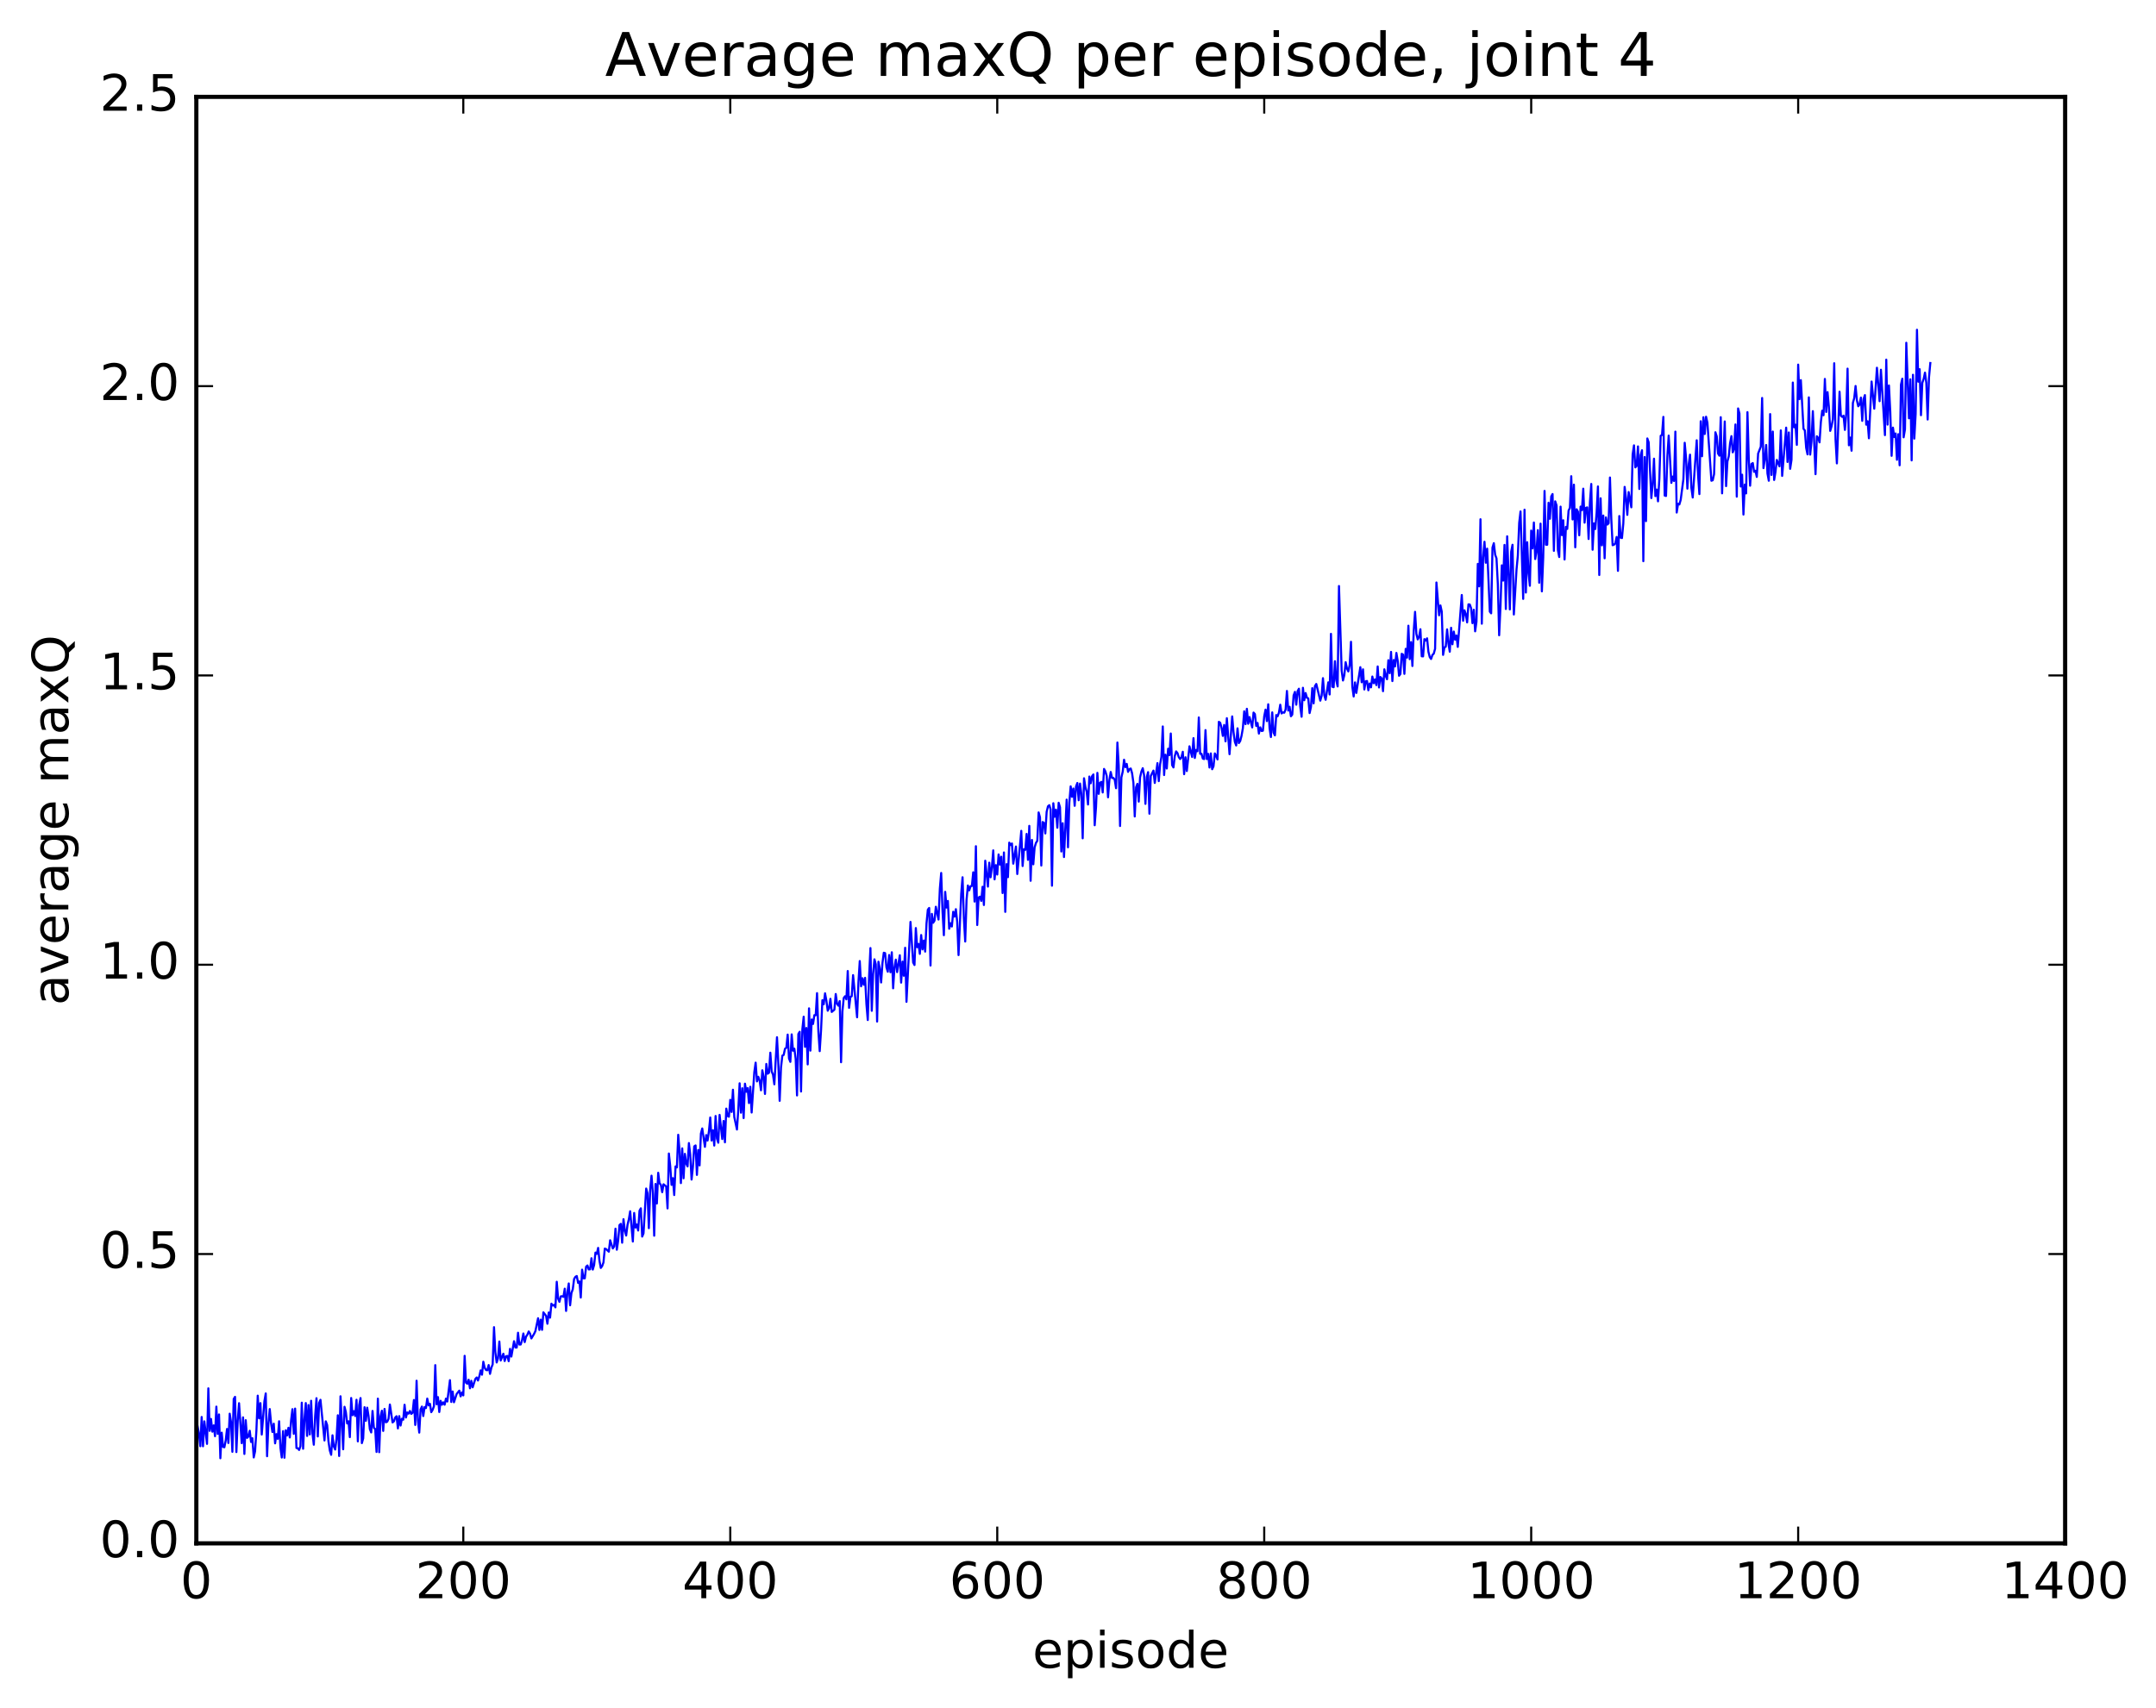 <?xml version="1.0" encoding="utf-8" standalone="no"?>
<!DOCTYPE svg PUBLIC "-//W3C//DTD SVG 1.1//EN"
  "http://www.w3.org/Graphics/SVG/1.1/DTD/svg11.dtd">
<!-- Created with matplotlib (http://matplotlib.org/) -->
<svg height="408pt" version="1.1" viewBox="0 0 515 408" width="515pt" xmlns="http://www.w3.org/2000/svg" xmlns:xlink="http://www.w3.org/1999/xlink">
 <defs>
  <style type="text/css">
*{stroke-linecap:butt;stroke-linejoin:round;stroke-miterlimit:100000;}
  </style>
 </defs>
 <g id="figure_1">
  <g id="patch_1">
   <path d="M 0 408.169 
L 515.768 408.169 
L 515.768 0 
L 0 0 
z
" style="fill:#ffffff;"/>
  </g>
  <g id="axes_1">
   <g id="patch_2">
    <path d="M 46.898 368.742 
L 493.298 368.742 
L 493.298 23.142 
L 46.898 23.142 
z
" style="fill:#ffffff;"/>
   </g>
   <g id="line2d_1">
    <path clip-path="url(#pb65595fb8b)" d="M 46.898 339.194 
L 47.535 342.597 
L 47.854 345.541 
L 48.173 338.553 
L 48.492 345.552 
L 48.811 339.596 
L 49.448 344.981 
L 49.767 331.711 
L 50.086 341.875 
L 50.405 339.018 
L 50.724 342.065 
L 51.043 340.564 
L 51.361 343.141 
L 51.68 336.08 
L 51.999 342.589 
L 52.318 337.949 
L 52.637 348.415 
L 52.956 342.302 
L 53.275 345.696 
L 53.593 345.796 
L 53.912 344.196 
L 54.231 341.415 
L 54.55 344.772 
L 54.869 337.769 
L 55.188 339.78 
L 55.507 346.869 
L 55.825 334.247 
L 56.144 333.742 
L 56.463 346.937 
L 56.782 339.498 
L 57.101 335.26 
L 57.739 344.804 
L 58.057 338.645 
L 58.376 347.389 
L 58.695 339.32 
L 59.014 343.55 
L 59.333 343.234 
L 59.652 341.841 
L 59.971 344.526 
L 60.289 343.624 
L 60.608 348.222 
L 60.927 346.752 
L 61.246 341.798 
L 61.565 333.464 
L 61.884 338.877 
L 62.203 335.246 
L 62.522 342.745 
L 63.159 334.784 
L 63.478 332.925 
L 63.797 347.928 
L 64.116 340.211 
L 64.435 336.663 
L 64.754 340.064 
L 65.072 342.146 
L 65.391 340.154 
L 65.71 344.853 
L 66.029 342.653 
L 66.348 343.782 
L 66.667 339.578 
L 66.986 345.901 
L 67.304 348.244 
L 67.623 341.928 
L 67.942 348.289 
L 68.261 341.723 
L 68.58 342.96 
L 68.899 341.14 
L 69.218 343.448 
L 69.536 339.351 
L 69.855 336.693 
L 70.174 342.584 
L 70.493 336.554 
L 70.812 345.971 
L 71.131 346.025 
L 71.45 346.433 
L 71.768 345.523 
L 72.087 335.137 
L 72.406 346.146 
L 72.725 339.111 
L 73.044 335.23 
L 73.363 343.084 
L 73.681 335.696 
L 74 342.727 
L 74.319 334.686 
L 74.638 342.462 
L 74.957 345.184 
L 75.276 338.348 
L 75.595 334.066 
L 75.913 343.206 
L 76.232 335.199 
L 76.551 334.45 
L 77.508 344.163 
L 77.827 339.597 
L 78.145 340.476 
L 78.464 344.384 
L 78.783 346.563 
L 79.102 347.592 
L 79.421 342.927 
L 79.74 345.588 
L 80.059 346.335 
L 80.377 343.869 
L 80.696 338.148 
L 81.015 347.874 
L 81.334 333.608 
L 81.972 346.27 
L 82.291 336.119 
L 82.609 337.358 
L 82.928 340.097 
L 83.247 339.579 
L 83.566 343.369 
L 83.885 334.021 
L 84.204 338.127 
L 84.523 337.155 
L 84.841 338.305 
L 85.16 334.443 
L 85.479 344.381 
L 85.798 335.723 
L 86.117 334.032 
L 86.436 344.797 
L 86.755 343.673 
L 87.073 336.217 
L 87.392 339.465 
L 87.711 336.332 
L 88.03 338.315 
L 88.349 341.466 
L 88.668 342.249 
L 88.987 337.111 
L 89.305 341.162 
L 89.624 341.42 
L 89.943 346.903 
L 90.262 334.169 
L 90.581 346.966 
L 90.9 338.404 
L 91.219 337.06 
L 91.537 341.885 
L 91.856 336.632 
L 92.175 339.822 
L 92.494 339.682 
L 92.813 338.998 
L 93.132 335.578 
L 93.769 339.853 
L 94.088 339.599 
L 94.407 338.684 
L 94.726 338.376 
L 95.045 341.284 
L 95.364 338.346 
L 95.683 340.602 
L 96.001 338.984 
L 96.32 339.206 
L 96.639 335.631 
L 96.958 338.68 
L 97.277 337.477 
L 97.596 337.758 
L 97.915 337.117 
L 98.234 337.818 
L 98.552 337.549 
L 98.871 334.498 
L 99.19 340.458 
L 99.509 329.892 
L 99.828 339.395 
L 100.147 342.289 
L 100.466 336.736 
L 100.784 336.07 
L 101.103 338.331 
L 101.422 336.176 
L 101.741 336.424 
L 102.06 334.158 
L 102.379 335.781 
L 102.698 335.409 
L 103.016 337.401 
L 103.335 336.867 
L 103.654 335.996 
L 103.973 326.167 
L 104.292 335.516 
L 104.611 333.808 
L 104.93 337.37 
L 105.248 334.694 
L 105.567 335.626 
L 105.886 335.057 
L 106.205 335.619 
L 106.524 334.155 
L 106.843 334.86 
L 107.48 329.757 
L 107.799 334.965 
L 108.118 332.467 
L 108.437 335.036 
L 109.075 333.065 
L 109.712 332.256 
L 110.031 333.629 
L 110.35 332.679 
L 110.669 333.396 
L 110.988 323.944 
L 111.307 330.355 
L 111.626 330.609 
L 111.944 329.655 
L 112.263 331.7 
L 112.582 329.911 
L 112.901 331.466 
L 113.539 329.481 
L 113.858 329.12 
L 114.176 329.842 
L 114.495 328.834 
L 114.814 327.42 
L 115.133 328.455 
L 115.452 325.352 
L 115.771 326.793 
L 116.09 327.324 
L 116.408 327.391 
L 116.727 326.147 
L 117.046 328.253 
L 117.365 326.792 
L 117.684 325.977 
L 118.003 317.098 
L 118.322 323.109 
L 118.64 325.532 
L 118.959 324.521 
L 119.278 320.524 
L 119.597 325.06 
L 120.235 323.442 
L 120.553 325.188 
L 120.872 324.055 
L 121.191 323.977 
L 121.51 325.222 
L 121.829 322.271 
L 122.148 324.117 
L 122.785 320.453 
L 123.104 321.949 
L 123.423 321.96 
L 123.742 318.428 
L 124.061 321.255 
L 124.38 321.237 
L 124.699 320.215 
L 125.017 318.606 
L 125.336 320.665 
L 125.655 319.37 
L 125.974 318.888 
L 126.293 318.122 
L 126.612 318.64 
L 126.931 319.79 
L 127.568 318.705 
L 127.887 318.042 
L 128.525 314.957 
L 128.844 317.758 
L 129.163 315.302 
L 129.482 317.736 
L 129.8 313.553 
L 130.438 314.391 
L 130.757 316.275 
L 131.076 313.587 
L 131.395 314.823 
L 131.714 311.481 
L 132.032 311.931 
L 132.351 311.76 
L 132.67 312.366 
L 132.989 306.248 
L 133.308 310.253 
L 133.627 311.044 
L 133.946 309.746 
L 134.264 309.696 
L 134.583 309.85 
L 134.902 307.904 
L 135.221 313.215 
L 135.54 308.699 
L 135.859 306.653 
L 136.178 311.866 
L 136.496 308.955 
L 136.815 308.051 
L 137.134 305.59 
L 137.453 305.065 
L 137.772 304.875 
L 138.091 306.529 
L 138.41 306.152 
L 138.728 310.013 
L 139.047 303.354 
L 139.366 305.411 
L 139.685 305.429 
L 140.004 302.635 
L 140.323 302.357 
L 140.642 303.305 
L 140.96 303.264 
L 141.279 300.63 
L 141.598 303.333 
L 141.917 302.241 
L 142.236 299.277 
L 142.555 299.589 
L 142.874 298.152 
L 143.192 301.223 
L 143.511 302.944 
L 143.83 302.508 
L 144.149 301.632 
L 144.468 298.315 
L 144.787 298.444 
L 145.424 299.058 
L 145.743 296.328 
L 146.381 298.283 
L 146.7 297.823 
L 147.019 293.563 
L 147.338 298.593 
L 147.656 296.438 
L 147.975 292.691 
L 148.294 292.415 
L 148.613 296.915 
L 148.932 291.298 
L 149.251 293.993 
L 149.57 295.204 
L 149.888 292.684 
L 150.207 291.325 
L 150.526 289.409 
L 151.164 296.632 
L 151.483 289.808 
L 151.802 293.303 
L 152.12 292.561 
L 152.439 294.003 
L 152.758 289.282 
L 153.077 288.702 
L 153.396 295.447 
L 153.715 294.682 
L 154.352 283.975 
L 154.671 285.109 
L 154.99 293.443 
L 155.309 284.245 
L 155.628 280.903 
L 155.947 285.205 
L 156.266 295.244 
L 156.584 282.879 
L 156.903 287.543 
L 157.222 280.209 
L 157.541 282.728 
L 157.86 283.072 
L 158.179 284.839 
L 158.498 282.954 
L 159.135 283.478 
L 159.454 288.72 
L 159.773 275.606 
L 160.092 278.604 
L 160.411 283.095 
L 160.73 281.489 
L 161.048 285.525 
L 161.367 278.685 
L 161.686 278.929 
L 162.005 271.125 
L 162.324 274.969 
L 162.643 282.673 
L 162.962 274.373 
L 163.28 281.526 
L 163.599 275.689 
L 163.918 278.019 
L 164.237 278.687 
L 164.556 273.109 
L 164.875 275.864 
L 165.194 281.828 
L 165.512 278.825 
L 165.831 273.897 
L 166.15 273.676 
L 166.469 280.715 
L 166.788 274.767 
L 167.107 278.452 
L 167.425 270.848 
L 167.744 269.619 
L 168.382 274.01 
L 168.701 271.2 
L 169.02 272.504 
L 169.339 270.276 
L 169.657 266.998 
L 169.976 272.495 
L 170.295 270.05 
L 170.614 273.703 
L 170.933 266.64 
L 171.252 272.021 
L 171.571 273.026 
L 171.889 266.376 
L 172.527 272.15 
L 172.846 267.832 
L 173.165 272.928 
L 173.484 264.875 
L 173.803 266.658 
L 174.121 266.808 
L 174.44 262.784 
L 174.759 265.681 
L 175.078 260.367 
L 175.397 266.884 
L 176.035 269.87 
L 176.353 265.183 
L 176.672 258.829 
L 176.991 265.851 
L 177.31 260.008 
L 177.629 267.14 
L 177.948 258.92 
L 178.267 260.853 
L 178.585 259.968 
L 178.904 263.549 
L 179.223 259.661 
L 179.542 265.812 
L 180.18 256.158 
L 180.499 253.895 
L 180.817 258.374 
L 181.136 257.276 
L 181.455 258.182 
L 181.774 260.501 
L 182.093 255.722 
L 182.412 257.314 
L 182.731 261.369 
L 183.049 254.206 
L 183.368 256.539 
L 183.687 256.303 
L 184.006 251.516 
L 184.325 255.991 
L 184.644 256.762 
L 184.963 259.071 
L 185.6 247.82 
L 185.919 254.015 
L 186.238 263.016 
L 186.557 255.039 
L 186.876 252.229 
L 187.195 252.049 
L 187.513 250.571 
L 187.832 250.347 
L 188.151 247.193 
L 188.47 252.893 
L 188.789 253.709 
L 189.108 247.14 
L 189.427 251.05 
L 189.745 250.56 
L 190.064 252.985 
L 190.383 261.729 
L 190.702 247.04 
L 191.021 246.515 
L 191.34 260.787 
L 191.659 245.915 
L 191.977 242.918 
L 192.296 250.112 
L 192.615 245.614 
L 192.934 254.31 
L 193.253 240.92 
L 193.572 251.024 
L 193.891 243.575 
L 194.209 244.654 
L 194.528 242.549 
L 194.847 242.577 
L 195.166 237.291 
L 195.485 246.462 
L 195.804 251.146 
L 196.123 246.113 
L 196.441 238.98 
L 196.76 239.94 
L 197.079 237.327 
L 197.398 239.068 
L 197.717 241.489 
L 198.036 240.906 
L 198.355 238.645 
L 198.673 241.781 
L 199.311 241.248 
L 199.63 237.496 
L 199.949 239.838 
L 200.268 240.288 
L 200.587 239.18 
L 200.905 253.796 
L 201.224 241.683 
L 201.543 238.447 
L 201.862 238.025 
L 202.181 238.772 
L 202.5 232.004 
L 202.819 240.799 
L 203.137 238.186 
L 203.456 238.021 
L 203.775 232.982 
L 204.732 243.056 
L 205.051 234.749 
L 205.369 229.622 
L 205.688 235.651 
L 206.007 233.72 
L 206.326 235.279 
L 206.645 233.626 
L 206.964 239.928 
L 207.283 243.712 
L 207.601 233.231 
L 207.92 226.518 
L 208.239 241.508 
L 208.558 232.712 
L 208.877 229.21 
L 209.196 230.387 
L 209.515 244.074 
L 209.833 229.781 
L 210.152 231.411 
L 210.471 234.739 
L 210.79 230.119 
L 211.109 227.635 
L 211.428 227.73 
L 211.747 231.155 
L 212.065 232.168 
L 212.384 228.179 
L 212.703 232.285 
L 213.022 227.522 
L 213.341 236.132 
L 213.66 231.158 
L 213.979 229.281 
L 214.298 232.263 
L 214.935 228.238 
L 215.254 234.772 
L 215.573 229.76 
L 215.892 233.136 
L 216.211 226.451 
L 216.53 239.359 
L 217.486 220.269 
L 218.124 229.967 
L 218.443 230.565 
L 218.762 221.734 
L 219.08 226.31 
L 219.399 225.526 
L 219.718 227.906 
L 220.037 223.406 
L 220.356 226.833 
L 220.675 224.716 
L 220.994 227.364 
L 221.312 220.601 
L 221.631 217.341 
L 221.95 216.934 
L 222.269 230.687 
L 222.588 218.348 
L 222.907 220.47 
L 223.226 219.96 
L 223.544 216.648 
L 224.182 219.697 
L 224.501 212.335 
L 224.82 208.573 
L 225.139 217.694 
L 225.458 223.445 
L 225.776 213.085 
L 226.095 216.842 
L 226.414 215.261 
L 226.733 221.901 
L 227.052 220.578 
L 227.371 221.362 
L 227.69 217.844 
L 228.008 219.012 
L 228.327 217.228 
L 228.646 220.265 
L 228.965 228.195 
L 229.603 213.558 
L 229.922 209.601 
L 230.24 219.434 
L 230.559 224.953 
L 230.878 215.018 
L 231.197 211.568 
L 231.516 212.737 
L 231.835 211.738 
L 232.154 211.684 
L 232.472 208.42 
L 232.791 215.408 
L 233.11 202.182 
L 233.429 221.008 
L 233.748 214.452 
L 234.067 214.236 
L 234.386 215.253 
L 234.704 211.875 
L 235.023 216.231 
L 235.342 205.65 
L 235.98 211.835 
L 236.299 206.119 
L 236.618 209.605 
L 236.936 207.159 
L 237.255 203.177 
L 237.574 210.1 
L 237.893 206.703 
L 238.212 208.95 
L 238.531 204.154 
L 238.85 206.574 
L 239.168 204.695 
L 239.487 213.373 
L 239.806 203.672 
L 240.125 217.87 
L 240.444 206.463 
L 240.763 209.584 
L 241.082 201.328 
L 241.4 201.9 
L 241.719 201.527 
L 242.038 206.352 
L 242.676 202.259 
L 242.995 208.825 
L 243.632 202.084 
L 243.951 198.511 
L 244.27 206.915 
L 244.589 202.905 
L 244.908 203.054 
L 245.227 199.243 
L 245.546 205.437 
L 245.864 197.32 
L 246.183 210.443 
L 246.502 200.687 
L 246.821 206.512 
L 247.14 202.46 
L 247.459 201.388 
L 247.778 200.889 
L 248.096 194.109 
L 248.415 195.274 
L 248.734 206.798 
L 249.053 196.398 
L 249.372 196.622 
L 249.691 199.133 
L 250.01 193.968 
L 250.328 192.647 
L 250.647 192.377 
L 250.966 193.388 
L 251.285 211.618 
L 251.604 191.913 
L 251.923 195.149 
L 252.242 193.452 
L 252.56 197.759 
L 252.879 191.802 
L 253.198 192.875 
L 253.517 203.445 
L 253.836 196.684 
L 254.155 204.767 
L 254.792 191.052 
L 255.111 202.441 
L 255.43 191.741 
L 255.749 187.882 
L 256.068 190.373 
L 256.387 188.397 
L 256.705 192.526 
L 257.024 187.943 
L 257.343 187.079 
L 257.662 191.202 
L 257.981 187.218 
L 258.3 189.667 
L 258.619 200.292 
L 258.938 185.95 
L 259.256 187.989 
L 259.575 189.162 
L 259.894 192.219 
L 260.213 185.536 
L 260.532 187.145 
L 260.851 185.468 
L 261.17 185.038 
L 261.488 197.171 
L 261.807 192.807 
L 262.126 184.656 
L 262.445 189.668 
L 262.764 187.036 
L 263.083 186.804 
L 263.401 189.341 
L 263.72 183.717 
L 264.039 184.298 
L 264.358 185.395 
L 264.677 190.493 
L 264.996 186.38 
L 265.315 184.445 
L 265.634 185.88 
L 265.952 185.868 
L 266.271 186.284 
L 266.59 188.321 
L 266.909 177.41 
L 267.228 182.902 
L 267.547 197.351 
L 267.865 185.736 
L 268.184 184.356 
L 268.503 181.516 
L 268.822 183.291 
L 269.141 182.519 
L 269.46 184.417 
L 269.779 183.763 
L 270.098 183.619 
L 270.416 184.735 
L 270.735 187.005 
L 271.054 195.075 
L 271.373 188.11 
L 271.692 187.281 
L 272.011 191.524 
L 272.329 185.727 
L 272.648 184.348 
L 272.967 183.545 
L 273.286 185.213 
L 273.605 192.065 
L 273.924 185.669 
L 274.243 184.488 
L 274.562 194.413 
L 274.88 185.402 
L 275.518 184.116 
L 275.837 187.068 
L 276.475 182.333 
L 276.793 186.63 
L 277.112 182.618 
L 277.431 180.83 
L 277.75 173.568 
L 278.069 185.176 
L 278.388 180.325 
L 278.707 183.615 
L 279.026 178.888 
L 279.344 180.431 
L 279.663 175.255 
L 279.982 182.808 
L 280.301 183.362 
L 280.62 180.655 
L 280.939 179.529 
L 281.257 179.929 
L 281.576 180.898 
L 281.895 181.355 
L 282.214 180.923 
L 282.533 179.621 
L 282.852 184.974 
L 283.171 180.932 
L 283.49 184.217 
L 284.127 178.31 
L 284.765 180.861 
L 285.084 176.363 
L 285.403 181.094 
L 285.721 179.165 
L 286.04 179.488 
L 286.359 171.419 
L 286.678 180.095 
L 286.997 180.095 
L 287.316 181.244 
L 287.635 181.359 
L 287.954 174.439 
L 288.272 181.362 
L 288.591 180.125 
L 288.91 183.379 
L 289.229 180.012 
L 289.548 183.787 
L 289.867 183.091 
L 290.185 180.017 
L 290.504 180.595 
L 290.823 181.449 
L 291.142 172.462 
L 291.461 172.678 
L 291.78 173.846 
L 292.099 175.824 
L 292.418 173.204 
L 292.736 177.123 
L 293.055 171.599 
L 293.693 180.196 
L 294.331 171.17 
L 294.649 174.923 
L 294.968 177.249 
L 295.287 178.109 
L 295.606 174.019 
L 295.925 177.539 
L 296.244 177.052 
L 296.563 175.807 
L 296.882 173.983 
L 297.2 169.948 
L 297.519 173.015 
L 297.838 169.351 
L 298.157 172.923 
L 298.476 171.32 
L 299.113 173.799 
L 299.432 170.251 
L 299.751 170.603 
L 300.07 173.441 
L 300.389 172.735 
L 300.708 175.272 
L 301.027 173.781 
L 301.346 174.649 
L 301.664 174.593 
L 301.983 171.134 
L 302.302 169.547 
L 302.621 172.289 
L 302.94 168.271 
L 303.259 173.949 
L 303.577 176.095 
L 303.896 170.208 
L 304.215 175.033 
L 304.534 175.694 
L 304.853 170.839 
L 305.172 171.151 
L 305.491 170.276 
L 305.81 168.374 
L 306.128 170.462 
L 306.447 170.2 
L 306.766 170.284 
L 307.085 169.536 
L 307.404 165.088 
L 307.723 169.767 
L 308.041 168.872 
L 308.36 171.13 
L 308.679 170.74 
L 308.998 166.164 
L 309.317 165.304 
L 309.636 168.372 
L 309.955 165.132 
L 310.274 164.552 
L 310.592 168.844 
L 310.911 171.25 
L 311.23 164.33 
L 311.549 167.301 
L 311.868 165.586 
L 312.187 166.72 
L 312.505 166.867 
L 312.824 170.371 
L 313.143 168.921 
L 313.462 164.416 
L 313.781 168.05 
L 314.1 163.921 
L 314.419 163.417 
L 315.375 167.403 
L 315.694 166.252 
L 316.013 162.032 
L 316.332 166.074 
L 316.651 167.197 
L 317.288 163.029 
L 317.607 165.926 
L 317.926 151.441 
L 318.245 164.075 
L 318.564 164.194 
L 318.883 157.978 
L 319.202 162.59 
L 319.52 164.009 
L 319.839 140.016 
L 320.477 160.207 
L 320.796 162.586 
L 321.115 161.299 
L 321.433 158.209 
L 321.752 159.718 
L 322.071 160.424 
L 322.39 158.922 
L 322.709 153.341 
L 323.028 164.068 
L 323.347 166.407 
L 323.666 163.044 
L 323.984 165.56 
L 324.941 159.409 
L 325.26 163.015 
L 325.579 159.92 
L 325.897 164.731 
L 326.216 162.802 
L 326.535 162.703 
L 326.854 164.922 
L 327.173 163.306 
L 327.492 164.223 
L 327.811 161.643 
L 328.13 163.233 
L 328.448 162.322 
L 328.767 163.685 
L 329.086 159.233 
L 329.405 164.253 
L 329.724 161.747 
L 330.043 162.093 
L 330.361 165.142 
L 330.68 159.915 
L 330.999 161.456 
L 331.318 162.287 
L 331.637 157.738 
L 331.956 160.854 
L 332.275 155.756 
L 332.594 162.725 
L 332.912 157.686 
L 333.231 159.232 
L 333.55 156 
L 333.869 157.885 
L 334.188 161.453 
L 334.507 161.041 
L 334.825 156.213 
L 335.144 156.412 
L 335.463 161.004 
L 335.782 155.026 
L 336.101 157.123 
L 336.42 149.498 
L 336.739 157.494 
L 337.058 153.422 
L 337.376 159.126 
L 337.695 150.743 
L 338.014 146.184 
L 338.333 151.444 
L 338.652 152.774 
L 338.971 152.166 
L 339.289 150.338 
L 339.608 156.805 
L 339.927 156.827 
L 340.246 152.704 
L 340.565 153.05 
L 340.884 152.51 
L 341.203 155.704 
L 341.522 156.994 
L 341.84 157.45 
L 342.159 156.49 
L 342.478 156.168 
L 342.797 155.022 
L 343.116 139.174 
L 343.753 147.006 
L 344.072 144.648 
L 344.391 146.149 
L 344.71 156.468 
L 345.029 154.689 
L 345.348 154.511 
L 345.667 150.372 
L 345.986 153.746 
L 346.304 155.707 
L 346.623 149.99 
L 346.942 153.935 
L 347.261 150.895 
L 347.58 152.833 
L 347.899 151.829 
L 348.217 154.56 
L 349.174 142.16 
L 349.493 148.316 
L 349.812 145.812 
L 350.131 146.742 
L 350.45 148.705 
L 350.768 144.391 
L 351.087 144.432 
L 351.406 145.339 
L 351.725 148.89 
L 352.044 145.684 
L 352.363 150.839 
L 352.682 148.553 
L 353 134.729 
L 353.319 140.089 
L 353.638 124.063 
L 353.957 149.019 
L 354.276 133.159 
L 354.595 129.44 
L 354.913 134.456 
L 355.232 131.085 
L 355.87 146.131 
L 356.189 146.539 
L 356.508 130.825 
L 356.827 129.78 
L 357.146 132.535 
L 357.464 133.404 
L 357.783 139.508 
L 358.102 151.783 
L 358.421 144.776 
L 358.74 135.073 
L 359.059 138.723 
L 359.377 130.194 
L 359.696 145.505 
L 360.015 128.139 
L 360.653 145.603 
L 360.972 131.81 
L 361.291 130.16 
L 361.61 146.817 
L 362.247 136.097 
L 362.566 132.735 
L 362.885 124.942 
L 363.204 122.2 
L 363.841 143.087 
L 364.16 121.779 
L 364.479 141.575 
L 364.798 129.547 
L 365.117 137.01 
L 365.436 139.958 
L 365.755 126.766 
L 366.074 131.023 
L 366.392 124.843 
L 366.711 133.568 
L 367.03 131.639 
L 367.349 126.658 
L 367.668 139.223 
L 367.987 125.11 
L 368.305 141.291 
L 368.624 133.234 
L 368.943 117.294 
L 369.262 130.147 
L 369.581 130.148 
L 369.9 120.11 
L 370.219 123.949 
L 370.538 118.62 
L 370.856 118.039 
L 371.175 131.608 
L 371.494 119.785 
L 371.813 120.76 
L 372.132 131.432 
L 372.451 133.088 
L 372.769 121.05 
L 373.088 127.859 
L 373.407 124.304 
L 373.726 133.674 
L 374.045 125.879 
L 374.364 126.376 
L 374.683 121.995 
L 375.002 121.347 
L 375.32 113.779 
L 375.639 124.105 
L 375.958 115.804 
L 376.277 130.767 
L 376.596 121.673 
L 376.915 122.221 
L 377.233 127.894 
L 377.552 121.041 
L 377.871 121.883 
L 378.19 116.757 
L 378.509 124.878 
L 378.828 121.334 
L 379.147 121.225 
L 379.466 128.777 
L 379.784 120.018 
L 380.103 115.627 
L 380.422 131.345 
L 380.741 125.044 
L 381.06 126.407 
L 381.379 122.559 
L 381.697 116.225 
L 382.016 137.382 
L 382.335 119.06 
L 382.654 130.296 
L 382.973 123.17 
L 383.292 133.39 
L 383.611 123.615 
L 383.93 125.337 
L 384.248 125.039 
L 384.567 114.09 
L 384.886 123.919 
L 385.205 130.267 
L 385.524 130.151 
L 385.843 129.823 
L 386.161 128.289 
L 386.48 136.392 
L 386.799 123.296 
L 387.118 128.455 
L 387.437 128.557 
L 387.756 125.093 
L 388.075 116.33 
L 388.394 118.927 
L 388.712 123.017 
L 389.031 117.562 
L 389.669 121.21 
L 389.988 108.559 
L 390.307 106.407 
L 390.625 111.671 
L 390.944 111.319 
L 391.263 106.659 
L 391.582 116.83 
L 391.901 108.761 
L 392.22 107.579 
L 392.539 134.084 
L 392.858 109.197 
L 393.176 124.51 
L 393.495 104.757 
L 393.814 105.683 
L 394.452 119.005 
L 394.771 115.761 
L 395.089 109.59 
L 395.408 118.531 
L 395.727 116.967 
L 396.046 119.78 
L 396.365 114.398 
L 396.684 104.125 
L 397.003 103.914 
L 397.322 99.604 
L 397.64 118.402 
L 397.959 118.501 
L 398.278 109.045 
L 398.597 104.079 
L 399.235 115.371 
L 399.553 113.864 
L 399.872 114.919 
L 400.191 103.129 
L 400.51 122.46 
L 400.829 120.366 
L 401.148 120.527 
L 401.467 119.423 
L 402.104 114.533 
L 402.423 105.791 
L 402.742 109.398 
L 403.061 116.75 
L 403.38 110.938 
L 403.699 108.633 
L 404.017 116.538 
L 404.336 118.869 
L 405.293 105.193 
L 405.612 113.49 
L 405.931 118.051 
L 406.25 100.647 
L 406.568 109.007 
L 406.887 99.694 
L 407.206 103.696 
L 407.525 99.569 
L 407.844 100.982 
L 408.8 114.861 
L 409.119 114.744 
L 409.438 113.295 
L 409.757 103.28 
L 410.076 104.259 
L 410.395 108.374 
L 410.714 108.88 
L 411.032 99.68 
L 411.351 117.869 
L 411.989 100.695 
L 412.308 116.148 
L 412.627 110.251 
L 412.945 109.034 
L 413.264 105.862 
L 413.583 104.204 
L 413.902 108.076 
L 414.221 107.206 
L 414.54 101.414 
L 414.859 118.662 
L 415.178 97.585 
L 415.496 98.794 
L 415.815 116.241 
L 416.134 113.419 
L 416.453 122.935 
L 416.772 115.787 
L 417.091 117.892 
L 417.409 98.473 
L 417.728 109.639 
L 418.047 116.046 
L 418.366 110.864 
L 418.685 110.64 
L 419.004 112.734 
L 419.323 112.472 
L 419.642 113.949 
L 419.96 108.366 
L 420.598 106.721 
L 420.917 95.086 
L 421.236 111.849 
L 421.555 109.684 
L 421.873 106.316 
L 422.192 113.139 
L 422.511 114.861 
L 422.83 98.935 
L 423.149 113.473 
L 423.468 103.116 
L 423.787 114.677 
L 424.106 112.762 
L 424.424 109.887 
L 425.062 111.424 
L 425.381 102.837 
L 425.7 113.704 
L 426.656 102.175 
L 426.975 110.377 
L 427.294 103.325 
L 427.613 112.011 
L 427.932 109.876 
L 428.251 91.403 
L 428.57 102.096 
L 428.888 101.481 
L 429.207 106.287 
L 429.526 87.116 
L 429.845 95.369 
L 430.164 90.821 
L 430.801 102.469 
L 431.12 102.832 
L 431.439 107.02 
L 431.758 108.563 
L 432.077 94.946 
L 432.396 108.62 
L 432.715 105.394 
L 433.034 98.234 
L 433.671 113.291 
L 433.99 104.231 
L 434.309 104.649 
L 434.628 105.689 
L 434.947 100.838 
L 435.265 98.127 
L 435.584 99.207 
L 435.903 90.539 
L 436.222 98.426 
L 436.541 93.681 
L 436.86 97.171 
L 437.179 102.949 
L 437.498 101.852 
L 437.816 100.149 
L 438.135 86.786 
L 438.454 105.07 
L 438.773 110.712 
L 439.411 93.591 
L 439.729 99.318 
L 440.048 99.611 
L 440.367 99.314 
L 440.686 102.711 
L 441.005 98.898 
L 441.324 88.079 
L 441.643 106.386 
L 441.962 104.544 
L 442.28 107.687 
L 442.599 96.25 
L 442.918 95.123 
L 443.237 92.224 
L 443.556 95.656 
L 443.875 97.07 
L 444.193 96.644 
L 444.512 94.993 
L 444.831 100.548 
L 445.15 95.337 
L 445.469 94.397 
L 445.788 101.464 
L 446.107 100.639 
L 446.425 104.712 
L 447.063 91.159 
L 447.701 97.647 
L 448.339 87.863 
L 448.976 95.854 
L 449.295 88.342 
L 450.252 103.966 
L 450.571 85.93 
L 450.889 101.451 
L 451.208 92.102 
L 451.527 98.385 
L 451.846 108.91 
L 452.165 102.171 
L 452.484 104.422 
L 452.803 103.567 
L 453.122 109.851 
L 453.44 103.74 
L 453.759 111.167 
L 454.078 91.912 
L 454.397 90.489 
L 454.716 104.484 
L 455.035 102.592 
L 455.353 81.897 
L 455.991 99.944 
L 456.31 90.631 
L 456.629 109.998 
L 456.948 89.544 
L 457.267 104.793 
L 457.586 98.9 
L 457.904 78.788 
L 458.223 91.203 
L 458.542 88.21 
L 458.861 99.203 
L 459.18 91.474 
L 459.499 90.537 
L 459.817 89.034 
L 460.136 91.448 
L 460.455 100.23 
L 460.774 90.193 
L 461.093 86.736 
L 461.093 86.736 
" style="fill:none;stroke:#0000ff;stroke-linecap:square;stroke-width:0.5;"/>
   </g>
   <g id="patch_3">
    <path d="M 46.898 23.142 
L 493.298 23.142 
" style="fill:none;stroke:#000000;stroke-linecap:square;stroke-linejoin:miter;"/>
   </g>
   <g id="patch_4">
    <path d="M 46.898 368.742 
L 46.898 23.142 
" style="fill:none;stroke:#000000;stroke-linecap:square;stroke-linejoin:miter;"/>
   </g>
   <g id="patch_5">
    <path d="M 46.898 368.742 
L 493.298 368.742 
" style="fill:none;stroke:#000000;stroke-linecap:square;stroke-linejoin:miter;"/>
   </g>
   <g id="patch_6">
    <path d="M 493.298 368.742 
L 493.298 23.142 
" style="fill:none;stroke:#000000;stroke-linecap:square;stroke-linejoin:miter;"/>
   </g>
   <g id="matplotlib.axis_1">
    <g id="xtick_1">
     <g id="line2d_2">
      <defs>
       <path d="M 0 0 
L 0 -4 
" id="m4826ae27ea" style="stroke:#000000;stroke-width:0.5;"/>
      </defs>
      <g>
       <use style="stroke:#000000;stroke-width:0.5;" x="46.898" xlink:href="#m4826ae27ea" y="368.742"/>
      </g>
     </g>
     <g id="line2d_3">
      <defs>
       <path d="M 0 0 
L 0 4 
" id="mdc4c913e7d" style="stroke:#000000;stroke-width:0.5;"/>
      </defs>
      <g>
       <use style="stroke:#000000;stroke-width:0.5;" x="46.898" xlink:href="#mdc4c913e7d" y="23.142"/>
      </g>
     </g>
     <g id="text_1">
      <!-- 0 -->
      <defs>
       <path d="M 31.781 66.406 
Q 24.172 66.406 20.328 58.906 
Q 16.5 51.422 16.5 36.375 
Q 16.5 21.391 20.328 13.891 
Q 24.172 6.391 31.781 6.391 
Q 39.453 6.391 43.281 13.891 
Q 47.125 21.391 47.125 36.375 
Q 47.125 51.422 43.281 58.906 
Q 39.453 66.406 31.781 66.406 
M 31.781 74.219 
Q 44.047 74.219 50.516 64.516 
Q 56.984 54.828 56.984 36.375 
Q 56.984 17.969 50.516 8.266 
Q 44.047 -1.422 31.781 -1.422 
Q 19.531 -1.422 13.062 8.266 
Q 6.594 17.969 6.594 36.375 
Q 6.594 54.828 13.062 64.516 
Q 19.531 74.219 31.781 74.219 
" id="BitstreamVeraSans-Roman-30"/>
      </defs>
      <g transform="translate(43.08 381.86)scale(0.12 -0.12)">
       <use xlink:href="#BitstreamVeraSans-Roman-30"/>
      </g>
     </g>
    </g>
    <g id="xtick_2">
     <g id="line2d_4">
      <g>
       <use style="stroke:#000000;stroke-width:0.5;" x="110.669" xlink:href="#m4826ae27ea" y="368.742"/>
      </g>
     </g>
     <g id="line2d_5">
      <g>
       <use style="stroke:#000000;stroke-width:0.5;" x="110.669" xlink:href="#mdc4c913e7d" y="23.142"/>
      </g>
     </g>
     <g id="text_2">
      <!-- 200 -->
      <defs>
       <path d="M 19.188 8.297 
L 53.609 8.297 
L 53.609 0 
L 7.328 0 
L 7.328 8.297 
Q 12.938 14.109 22.625 23.891 
Q 32.328 33.688 34.812 36.531 
Q 39.547 41.844 41.422 45.531 
Q 43.312 49.219 43.312 52.781 
Q 43.312 58.594 39.234 62.25 
Q 35.156 65.922 28.609 65.922 
Q 23.969 65.922 18.812 64.312 
Q 13.672 62.703 7.812 59.422 
L 7.812 69.391 
Q 13.766 71.781 18.938 73 
Q 24.125 74.219 28.422 74.219 
Q 39.75 74.219 46.484 68.547 
Q 53.219 62.891 53.219 53.422 
Q 53.219 48.922 51.531 44.891 
Q 49.859 40.875 45.406 35.406 
Q 44.188 33.984 37.641 27.219 
Q 31.109 20.453 19.188 8.297 
" id="BitstreamVeraSans-Roman-32"/>
      </defs>
      <g transform="translate(99.216 381.86)scale(0.12 -0.12)">
       <use xlink:href="#BitstreamVeraSans-Roman-32"/>
       <use x="63.623" xlink:href="#BitstreamVeraSans-Roman-30"/>
       <use x="127.246" xlink:href="#BitstreamVeraSans-Roman-30"/>
      </g>
     </g>
    </g>
    <g id="xtick_3">
     <g id="line2d_6">
      <g>
       <use style="stroke:#000000;stroke-width:0.5;" x="174.44" xlink:href="#m4826ae27ea" y="368.742"/>
      </g>
     </g>
     <g id="line2d_7">
      <g>
       <use style="stroke:#000000;stroke-width:0.5;" x="174.44" xlink:href="#mdc4c913e7d" y="23.142"/>
      </g>
     </g>
     <g id="text_3">
      <!-- 400 -->
      <defs>
       <path d="M 37.797 64.312 
L 12.891 25.391 
L 37.797 25.391 
z
M 35.203 72.906 
L 47.609 72.906 
L 47.609 25.391 
L 58.016 25.391 
L 58.016 17.188 
L 47.609 17.188 
L 47.609 0 
L 37.797 0 
L 37.797 17.188 
L 4.891 17.188 
L 4.891 26.703 
z
" id="BitstreamVeraSans-Roman-34"/>
      </defs>
      <g transform="translate(162.988 381.86)scale(0.12 -0.12)">
       <use xlink:href="#BitstreamVeraSans-Roman-34"/>
       <use x="63.623" xlink:href="#BitstreamVeraSans-Roman-30"/>
       <use x="127.246" xlink:href="#BitstreamVeraSans-Roman-30"/>
      </g>
     </g>
    </g>
    <g id="xtick_4">
     <g id="line2d_8">
      <g>
       <use style="stroke:#000000;stroke-width:0.5;" x="238.212" xlink:href="#m4826ae27ea" y="368.742"/>
      </g>
     </g>
     <g id="line2d_9">
      <g>
       <use style="stroke:#000000;stroke-width:0.5;" x="238.212" xlink:href="#mdc4c913e7d" y="23.142"/>
      </g>
     </g>
     <g id="text_4">
      <!-- 600 -->
      <defs>
       <path d="M 33.016 40.375 
Q 26.375 40.375 22.484 35.828 
Q 18.609 31.297 18.609 23.391 
Q 18.609 15.531 22.484 10.953 
Q 26.375 6.391 33.016 6.391 
Q 39.656 6.391 43.531 10.953 
Q 47.406 15.531 47.406 23.391 
Q 47.406 31.297 43.531 35.828 
Q 39.656 40.375 33.016 40.375 
M 52.594 71.297 
L 52.594 62.312 
Q 48.875 64.062 45.094 64.984 
Q 41.312 65.922 37.594 65.922 
Q 27.828 65.922 22.672 59.328 
Q 17.531 52.734 16.797 39.406 
Q 19.672 43.656 24.016 45.922 
Q 28.375 48.188 33.594 48.188 
Q 44.578 48.188 50.953 41.516 
Q 57.328 34.859 57.328 23.391 
Q 57.328 12.156 50.688 5.359 
Q 44.047 -1.422 33.016 -1.422 
Q 20.359 -1.422 13.672 8.266 
Q 6.984 17.969 6.984 36.375 
Q 6.984 53.656 15.188 63.938 
Q 23.391 74.219 37.203 74.219 
Q 40.922 74.219 44.703 73.484 
Q 48.484 72.75 52.594 71.297 
" id="BitstreamVeraSans-Roman-36"/>
      </defs>
      <g transform="translate(226.759 381.86)scale(0.12 -0.12)">
       <use xlink:href="#BitstreamVeraSans-Roman-36"/>
       <use x="63.623" xlink:href="#BitstreamVeraSans-Roman-30"/>
       <use x="127.246" xlink:href="#BitstreamVeraSans-Roman-30"/>
      </g>
     </g>
    </g>
    <g id="xtick_5">
     <g id="line2d_10">
      <g>
       <use style="stroke:#000000;stroke-width:0.5;" x="301.983" xlink:href="#m4826ae27ea" y="368.742"/>
      </g>
     </g>
     <g id="line2d_11">
      <g>
       <use style="stroke:#000000;stroke-width:0.5;" x="301.983" xlink:href="#mdc4c913e7d" y="23.142"/>
      </g>
     </g>
     <g id="text_5">
      <!-- 800 -->
      <defs>
       <path d="M 31.781 34.625 
Q 24.75 34.625 20.719 30.859 
Q 16.703 27.094 16.703 20.516 
Q 16.703 13.922 20.719 10.156 
Q 24.75 6.391 31.781 6.391 
Q 38.812 6.391 42.859 10.172 
Q 46.922 13.969 46.922 20.516 
Q 46.922 27.094 42.891 30.859 
Q 38.875 34.625 31.781 34.625 
M 21.922 38.812 
Q 15.578 40.375 12.031 44.719 
Q 8.5 49.078 8.5 55.328 
Q 8.5 64.062 14.719 69.141 
Q 20.953 74.219 31.781 74.219 
Q 42.672 74.219 48.875 69.141 
Q 55.078 64.062 55.078 55.328 
Q 55.078 49.078 51.531 44.719 
Q 48 40.375 41.703 38.812 
Q 48.828 37.156 52.797 32.312 
Q 56.781 27.484 56.781 20.516 
Q 56.781 9.906 50.312 4.234 
Q 43.844 -1.422 31.781 -1.422 
Q 19.734 -1.422 13.25 4.234 
Q 6.781 9.906 6.781 20.516 
Q 6.781 27.484 10.781 32.312 
Q 14.797 37.156 21.922 38.812 
M 18.312 54.391 
Q 18.312 48.734 21.844 45.562 
Q 25.391 42.391 31.781 42.391 
Q 38.141 42.391 41.719 45.562 
Q 45.312 48.734 45.312 54.391 
Q 45.312 60.062 41.719 63.234 
Q 38.141 66.406 31.781 66.406 
Q 25.391 66.406 21.844 63.234 
Q 18.312 60.062 18.312 54.391 
" id="BitstreamVeraSans-Roman-38"/>
      </defs>
      <g transform="translate(290.531 381.86)scale(0.12 -0.12)">
       <use xlink:href="#BitstreamVeraSans-Roman-38"/>
       <use x="63.623" xlink:href="#BitstreamVeraSans-Roman-30"/>
       <use x="127.246" xlink:href="#BitstreamVeraSans-Roman-30"/>
      </g>
     </g>
    </g>
    <g id="xtick_6">
     <g id="line2d_12">
      <g>
       <use style="stroke:#000000;stroke-width:0.5;" x="365.755" xlink:href="#m4826ae27ea" y="368.742"/>
      </g>
     </g>
     <g id="line2d_13">
      <g>
       <use style="stroke:#000000;stroke-width:0.5;" x="365.755" xlink:href="#mdc4c913e7d" y="23.142"/>
      </g>
     </g>
     <g id="text_6">
      <!-- 1000 -->
      <defs>
       <path d="M 12.406 8.297 
L 28.516 8.297 
L 28.516 63.922 
L 10.984 60.406 
L 10.984 69.391 
L 28.422 72.906 
L 38.281 72.906 
L 38.281 8.297 
L 54.391 8.297 
L 54.391 0 
L 12.406 0 
z
" id="BitstreamVeraSans-Roman-31"/>
      </defs>
      <g transform="translate(350.485 381.86)scale(0.12 -0.12)">
       <use xlink:href="#BitstreamVeraSans-Roman-31"/>
       <use x="63.623" xlink:href="#BitstreamVeraSans-Roman-30"/>
       <use x="127.246" xlink:href="#BitstreamVeraSans-Roman-30"/>
       <use x="190.869" xlink:href="#BitstreamVeraSans-Roman-30"/>
      </g>
     </g>
    </g>
    <g id="xtick_7">
     <g id="line2d_14">
      <g>
       <use style="stroke:#000000;stroke-width:0.5;" x="429.526" xlink:href="#m4826ae27ea" y="368.742"/>
      </g>
     </g>
     <g id="line2d_15">
      <g>
       <use style="stroke:#000000;stroke-width:0.5;" x="429.526" xlink:href="#mdc4c913e7d" y="23.142"/>
      </g>
     </g>
     <g id="text_7">
      <!-- 1200 -->
      <g transform="translate(414.256 381.86)scale(0.12 -0.12)">
       <use xlink:href="#BitstreamVeraSans-Roman-31"/>
       <use x="63.623" xlink:href="#BitstreamVeraSans-Roman-32"/>
       <use x="127.246" xlink:href="#BitstreamVeraSans-Roman-30"/>
       <use x="190.869" xlink:href="#BitstreamVeraSans-Roman-30"/>
      </g>
     </g>
    </g>
    <g id="xtick_8">
     <g id="line2d_16">
      <g>
       <use style="stroke:#000000;stroke-width:0.5;" x="493.298" xlink:href="#m4826ae27ea" y="368.742"/>
      </g>
     </g>
     <g id="line2d_17">
      <g>
       <use style="stroke:#000000;stroke-width:0.5;" x="493.298" xlink:href="#mdc4c913e7d" y="23.142"/>
      </g>
     </g>
     <g id="text_8">
      <!-- 1400 -->
      <g transform="translate(478.027 381.86)scale(0.12 -0.12)">
       <use xlink:href="#BitstreamVeraSans-Roman-31"/>
       <use x="63.623" xlink:href="#BitstreamVeraSans-Roman-34"/>
       <use x="127.246" xlink:href="#BitstreamVeraSans-Roman-30"/>
       <use x="190.869" xlink:href="#BitstreamVeraSans-Roman-30"/>
      </g>
     </g>
    </g>
    <g id="text_9">
     <!-- episode -->
     <defs>
      <path d="M 18.109 8.203 
L 18.109 -20.797 
L 9.078 -20.797 
L 9.078 54.688 
L 18.109 54.688 
L 18.109 46.391 
Q 20.953 51.266 25.266 53.625 
Q 29.594 56 35.594 56 
Q 45.562 56 51.781 48.094 
Q 58.016 40.188 58.016 27.297 
Q 58.016 14.406 51.781 6.484 
Q 45.562 -1.422 35.594 -1.422 
Q 29.594 -1.422 25.266 0.953 
Q 20.953 3.328 18.109 8.203 
M 48.688 27.297 
Q 48.688 37.203 44.609 42.844 
Q 40.531 48.484 33.406 48.484 
Q 26.266 48.484 22.188 42.844 
Q 18.109 37.203 18.109 27.297 
Q 18.109 17.391 22.188 11.75 
Q 26.266 6.109 33.406 6.109 
Q 40.531 6.109 44.609 11.75 
Q 48.688 17.391 48.688 27.297 
" id="BitstreamVeraSans-Roman-70"/>
      <path d="M 45.406 46.391 
L 45.406 75.984 
L 54.391 75.984 
L 54.391 0 
L 45.406 0 
L 45.406 8.203 
Q 42.578 3.328 38.25 0.953 
Q 33.938 -1.422 27.875 -1.422 
Q 17.969 -1.422 11.734 6.484 
Q 5.516 14.406 5.516 27.297 
Q 5.516 40.188 11.734 48.094 
Q 17.969 56 27.875 56 
Q 33.938 56 38.25 53.625 
Q 42.578 51.266 45.406 46.391 
M 14.797 27.297 
Q 14.797 17.391 18.875 11.75 
Q 22.953 6.109 30.078 6.109 
Q 37.203 6.109 41.297 11.75 
Q 45.406 17.391 45.406 27.297 
Q 45.406 37.203 41.297 42.844 
Q 37.203 48.484 30.078 48.484 
Q 22.953 48.484 18.875 42.844 
Q 14.797 37.203 14.797 27.297 
" id="BitstreamVeraSans-Roman-64"/>
      <path d="M 30.609 48.391 
Q 23.391 48.391 19.188 42.75 
Q 14.984 37.109 14.984 27.297 
Q 14.984 17.484 19.156 11.844 
Q 23.344 6.203 30.609 6.203 
Q 37.797 6.203 41.984 11.859 
Q 46.188 17.531 46.188 27.297 
Q 46.188 37.016 41.984 42.703 
Q 37.797 48.391 30.609 48.391 
M 30.609 56 
Q 42.328 56 49.016 48.375 
Q 55.719 40.766 55.719 27.297 
Q 55.719 13.875 49.016 6.219 
Q 42.328 -1.422 30.609 -1.422 
Q 18.844 -1.422 12.172 6.219 
Q 5.516 13.875 5.516 27.297 
Q 5.516 40.766 12.172 48.375 
Q 18.844 56 30.609 56 
" id="BitstreamVeraSans-Roman-6f"/>
      <path d="M 56.203 29.594 
L 56.203 25.203 
L 14.891 25.203 
Q 15.484 15.922 20.484 11.062 
Q 25.484 6.203 34.422 6.203 
Q 39.594 6.203 44.453 7.469 
Q 49.312 8.734 54.109 11.281 
L 54.109 2.781 
Q 49.266 0.734 44.188 -0.344 
Q 39.109 -1.422 33.891 -1.422 
Q 20.797 -1.422 13.156 6.188 
Q 5.516 13.812 5.516 26.812 
Q 5.516 40.234 12.766 48.109 
Q 20.016 56 32.328 56 
Q 43.359 56 49.781 48.891 
Q 56.203 41.797 56.203 29.594 
M 47.219 32.234 
Q 47.125 39.594 43.094 43.984 
Q 39.062 48.391 32.422 48.391 
Q 24.906 48.391 20.391 44.141 
Q 15.875 39.891 15.188 32.172 
z
" id="BitstreamVeraSans-Roman-65"/>
      <path d="M 9.422 54.688 
L 18.406 54.688 
L 18.406 0 
L 9.422 0 
z
M 9.422 75.984 
L 18.406 75.984 
L 18.406 64.594 
L 9.422 64.594 
z
" id="BitstreamVeraSans-Roman-69"/>
      <path d="M 44.281 53.078 
L 44.281 44.578 
Q 40.484 46.531 36.375 47.5 
Q 32.281 48.484 27.875 48.484 
Q 21.188 48.484 17.844 46.438 
Q 14.5 44.391 14.5 40.281 
Q 14.5 37.156 16.891 35.375 
Q 19.281 33.594 26.516 31.984 
L 29.594 31.297 
Q 39.156 29.25 43.188 25.516 
Q 47.219 21.781 47.219 15.094 
Q 47.219 7.469 41.188 3.016 
Q 35.156 -1.422 24.609 -1.422 
Q 20.219 -1.422 15.453 -0.562 
Q 10.688 0.297 5.422 2 
L 5.422 11.281 
Q 10.406 8.688 15.234 7.391 
Q 20.062 6.109 24.812 6.109 
Q 31.156 6.109 34.562 8.281 
Q 37.984 10.453 37.984 14.406 
Q 37.984 18.062 35.516 20.016 
Q 33.062 21.969 24.703 23.781 
L 21.578 24.516 
Q 13.234 26.266 9.516 29.906 
Q 5.812 33.547 5.812 39.891 
Q 5.812 47.609 11.281 51.797 
Q 16.75 56 26.812 56 
Q 31.781 56 36.172 55.266 
Q 40.578 54.547 44.281 53.078 
" id="BitstreamVeraSans-Roman-73"/>
     </defs>
     <g transform="translate(246.632 398.474)scale(0.12 -0.12)">
      <use xlink:href="#BitstreamVeraSans-Roman-65"/>
      <use x="61.523" xlink:href="#BitstreamVeraSans-Roman-70"/>
      <use x="125.0" xlink:href="#BitstreamVeraSans-Roman-69"/>
      <use x="152.783" xlink:href="#BitstreamVeraSans-Roman-73"/>
      <use x="204.883" xlink:href="#BitstreamVeraSans-Roman-6f"/>
      <use x="266.064" xlink:href="#BitstreamVeraSans-Roman-64"/>
      <use x="329.541" xlink:href="#BitstreamVeraSans-Roman-65"/>
     </g>
    </g>
   </g>
   <g id="matplotlib.axis_2">
    <g id="ytick_1">
     <g id="line2d_18">
      <defs>
       <path d="M 0 0 
L 4 0 
" id="me326e7c2cf" style="stroke:#000000;stroke-width:0.5;"/>
      </defs>
      <g>
       <use style="stroke:#000000;stroke-width:0.5;" x="46.898" xlink:href="#me326e7c2cf" y="368.742"/>
      </g>
     </g>
     <g id="line2d_19">
      <defs>
       <path d="M 0 0 
L -4 0 
" id="m51f32c2664" style="stroke:#000000;stroke-width:0.5;"/>
      </defs>
      <g>
       <use style="stroke:#000000;stroke-width:0.5;" x="493.298" xlink:href="#m51f32c2664" y="368.742"/>
      </g>
     </g>
     <g id="text_10">
      <!-- 0.0 -->
      <defs>
       <path d="M 10.688 12.406 
L 21 12.406 
L 21 0 
L 10.688 0 
z
" id="BitstreamVeraSans-Roman-2e"/>
      </defs>
      <g transform="translate(23.814 372.053)scale(0.12 -0.12)">
       <use xlink:href="#BitstreamVeraSans-Roman-30"/>
       <use x="63.623" xlink:href="#BitstreamVeraSans-Roman-2e"/>
       <use x="95.41" xlink:href="#BitstreamVeraSans-Roman-30"/>
      </g>
     </g>
    </g>
    <g id="ytick_2">
     <g id="line2d_20">
      <g>
       <use style="stroke:#000000;stroke-width:0.5;" x="46.898" xlink:href="#me326e7c2cf" y="299.622"/>
      </g>
     </g>
     <g id="line2d_21">
      <g>
       <use style="stroke:#000000;stroke-width:0.5;" x="493.298" xlink:href="#m51f32c2664" y="299.622"/>
      </g>
     </g>
     <g id="text_11">
      <!-- 0.5 -->
      <defs>
       <path d="M 10.797 72.906 
L 49.516 72.906 
L 49.516 64.594 
L 19.828 64.594 
L 19.828 46.734 
Q 21.969 47.469 24.109 47.828 
Q 26.266 48.188 28.422 48.188 
Q 40.625 48.188 47.75 41.5 
Q 54.891 34.812 54.891 23.391 
Q 54.891 11.625 47.562 5.094 
Q 40.234 -1.422 26.906 -1.422 
Q 22.312 -1.422 17.547 -0.641 
Q 12.797 0.141 7.719 1.703 
L 7.719 11.625 
Q 12.109 9.234 16.797 8.062 
Q 21.484 6.891 26.703 6.891 
Q 35.156 6.891 40.078 11.328 
Q 45.016 15.766 45.016 23.391 
Q 45.016 31 40.078 35.438 
Q 35.156 39.891 26.703 39.891 
Q 22.75 39.891 18.812 39.016 
Q 14.891 38.141 10.797 36.281 
z
" id="BitstreamVeraSans-Roman-35"/>
      </defs>
      <g transform="translate(23.814 302.933)scale(0.12 -0.12)">
       <use xlink:href="#BitstreamVeraSans-Roman-30"/>
       <use x="63.623" xlink:href="#BitstreamVeraSans-Roman-2e"/>
       <use x="95.41" xlink:href="#BitstreamVeraSans-Roman-35"/>
      </g>
     </g>
    </g>
    <g id="ytick_3">
     <g id="line2d_22">
      <g>
       <use style="stroke:#000000;stroke-width:0.5;" x="46.898" xlink:href="#me326e7c2cf" y="230.502"/>
      </g>
     </g>
     <g id="line2d_23">
      <g>
       <use style="stroke:#000000;stroke-width:0.5;" x="493.298" xlink:href="#m51f32c2664" y="230.502"/>
      </g>
     </g>
     <g id="text_12">
      <!-- 1.0 -->
      <g transform="translate(23.814 233.813)scale(0.12 -0.12)">
       <use xlink:href="#BitstreamVeraSans-Roman-31"/>
       <use x="63.623" xlink:href="#BitstreamVeraSans-Roman-2e"/>
       <use x="95.41" xlink:href="#BitstreamVeraSans-Roman-30"/>
      </g>
     </g>
    </g>
    <g id="ytick_4">
     <g id="line2d_24">
      <g>
       <use style="stroke:#000000;stroke-width:0.5;" x="46.898" xlink:href="#me326e7c2cf" y="161.382"/>
      </g>
     </g>
     <g id="line2d_25">
      <g>
       <use style="stroke:#000000;stroke-width:0.5;" x="493.298" xlink:href="#m51f32c2664" y="161.382"/>
      </g>
     </g>
     <g id="text_13">
      <!-- 1.5 -->
      <g transform="translate(23.814 164.693)scale(0.12 -0.12)">
       <use xlink:href="#BitstreamVeraSans-Roman-31"/>
       <use x="63.623" xlink:href="#BitstreamVeraSans-Roman-2e"/>
       <use x="95.41" xlink:href="#BitstreamVeraSans-Roman-35"/>
      </g>
     </g>
    </g>
    <g id="ytick_5">
     <g id="line2d_26">
      <g>
       <use style="stroke:#000000;stroke-width:0.5;" x="46.898" xlink:href="#me326e7c2cf" y="92.262"/>
      </g>
     </g>
     <g id="line2d_27">
      <g>
       <use style="stroke:#000000;stroke-width:0.5;" x="493.298" xlink:href="#m51f32c2664" y="92.262"/>
      </g>
     </g>
     <g id="text_14">
      <!-- 2.0 -->
      <g transform="translate(23.814 95.573)scale(0.12 -0.12)">
       <use xlink:href="#BitstreamVeraSans-Roman-32"/>
       <use x="63.623" xlink:href="#BitstreamVeraSans-Roman-2e"/>
       <use x="95.41" xlink:href="#BitstreamVeraSans-Roman-30"/>
      </g>
     </g>
    </g>
    <g id="ytick_6">
     <g id="line2d_28">
      <g>
       <use style="stroke:#000000;stroke-width:0.5;" x="46.898" xlink:href="#me326e7c2cf" y="23.142"/>
      </g>
     </g>
     <g id="line2d_29">
      <g>
       <use style="stroke:#000000;stroke-width:0.5;" x="493.298" xlink:href="#m51f32c2664" y="23.142"/>
      </g>
     </g>
     <g id="text_15">
      <!-- 2.5 -->
      <g transform="translate(23.814 26.453)scale(0.12 -0.12)">
       <use xlink:href="#BitstreamVeraSans-Roman-32"/>
       <use x="63.623" xlink:href="#BitstreamVeraSans-Roman-2e"/>
       <use x="95.41" xlink:href="#BitstreamVeraSans-Roman-35"/>
      </g>
     </g>
    </g>
    <g id="text_16">
     <!-- average maxQ -->
     <defs>
      <path d="M 45.406 27.984 
Q 45.406 37.75 41.375 43.109 
Q 37.359 48.484 30.078 48.484 
Q 22.859 48.484 18.828 43.109 
Q 14.797 37.75 14.797 27.984 
Q 14.797 18.266 18.828 12.891 
Q 22.859 7.516 30.078 7.516 
Q 37.359 7.516 41.375 12.891 
Q 45.406 18.266 45.406 27.984 
M 54.391 6.781 
Q 54.391 -7.172 48.188 -13.984 
Q 42 -20.797 29.203 -20.797 
Q 24.469 -20.797 20.266 -20.094 
Q 16.062 -19.391 12.109 -17.922 
L 12.109 -9.188 
Q 16.062 -11.328 19.922 -12.344 
Q 23.781 -13.375 27.781 -13.375 
Q 36.625 -13.375 41.016 -8.766 
Q 45.406 -4.156 45.406 5.172 
L 45.406 9.625 
Q 42.625 4.781 38.281 2.391 
Q 33.938 0 27.875 0 
Q 17.828 0 11.672 7.656 
Q 5.516 15.328 5.516 27.984 
Q 5.516 40.672 11.672 48.328 
Q 17.828 56 27.875 56 
Q 33.938 56 38.281 53.609 
Q 42.625 51.219 45.406 46.391 
L 45.406 54.688 
L 54.391 54.688 
z
" id="BitstreamVeraSans-Roman-67"/>
      <path id="BitstreamVeraSans-Roman-20"/>
      <path d="M 52 44.188 
Q 55.375 50.25 60.062 53.125 
Q 64.75 56 71.094 56 
Q 79.641 56 84.281 50.016 
Q 88.922 44.047 88.922 33.016 
L 88.922 0 
L 79.891 0 
L 79.891 32.719 
Q 79.891 40.578 77.094 44.375 
Q 74.312 48.188 68.609 48.188 
Q 61.625 48.188 57.562 43.547 
Q 53.516 38.922 53.516 30.906 
L 53.516 0 
L 44.484 0 
L 44.484 32.719 
Q 44.484 40.625 41.703 44.406 
Q 38.922 48.188 33.109 48.188 
Q 26.219 48.188 22.156 43.531 
Q 18.109 38.875 18.109 30.906 
L 18.109 0 
L 9.078 0 
L 9.078 54.688 
L 18.109 54.688 
L 18.109 46.188 
Q 21.188 51.219 25.484 53.609 
Q 29.781 56 35.688 56 
Q 41.656 56 45.828 52.969 
Q 50 49.953 52 44.188 
" id="BitstreamVeraSans-Roman-6d"/>
      <path d="M 39.406 66.219 
Q 28.656 66.219 22.328 58.203 
Q 16.016 50.203 16.016 36.375 
Q 16.016 22.609 22.328 14.594 
Q 28.656 6.594 39.406 6.594 
Q 50.141 6.594 56.422 14.594 
Q 62.703 22.609 62.703 36.375 
Q 62.703 50.203 56.422 58.203 
Q 50.141 66.219 39.406 66.219 
M 53.219 1.312 
L 66.219 -12.891 
L 54.297 -12.891 
L 43.5 -1.219 
Q 41.891 -1.312 41.031 -1.359 
Q 40.188 -1.422 39.406 -1.422 
Q 24.031 -1.422 14.812 8.859 
Q 5.609 19.141 5.609 36.375 
Q 5.609 53.656 14.812 63.938 
Q 24.031 74.219 39.406 74.219 
Q 54.734 74.219 63.906 63.938 
Q 73.094 53.656 73.094 36.375 
Q 73.094 23.688 67.984 14.641 
Q 62.891 5.609 53.219 1.312 
" id="BitstreamVeraSans-Roman-51"/>
      <path d="M 54.891 54.688 
L 35.109 28.078 
L 55.906 0 
L 45.312 0 
L 29.391 21.484 
L 13.484 0 
L 2.875 0 
L 24.125 28.609 
L 4.688 54.688 
L 15.281 54.688 
L 29.781 35.203 
L 44.281 54.688 
z
" id="BitstreamVeraSans-Roman-78"/>
      <path d="M 34.281 27.484 
Q 23.391 27.484 19.188 25 
Q 14.984 22.516 14.984 16.5 
Q 14.984 11.719 18.141 8.906 
Q 21.297 6.109 26.703 6.109 
Q 34.188 6.109 38.703 11.406 
Q 43.219 16.703 43.219 25.484 
L 43.219 27.484 
z
M 52.203 31.203 
L 52.203 0 
L 43.219 0 
L 43.219 8.297 
Q 40.141 3.328 35.547 0.953 
Q 30.953 -1.422 24.312 -1.422 
Q 15.922 -1.422 10.953 3.297 
Q 6 8.016 6 15.922 
Q 6 25.141 12.172 29.828 
Q 18.359 34.516 30.609 34.516 
L 43.219 34.516 
L 43.219 35.406 
Q 43.219 41.609 39.141 45 
Q 35.062 48.391 27.688 48.391 
Q 23 48.391 18.547 47.266 
Q 14.109 46.141 10.016 43.891 
L 10.016 52.203 
Q 14.938 54.109 19.578 55.047 
Q 24.219 56 28.609 56 
Q 40.484 56 46.344 49.844 
Q 52.203 43.703 52.203 31.203 
" id="BitstreamVeraSans-Roman-61"/>
      <path d="M 2.984 54.688 
L 12.5 54.688 
L 29.594 8.797 
L 46.688 54.688 
L 56.203 54.688 
L 35.688 0 
L 23.484 0 
z
" id="BitstreamVeraSans-Roman-76"/>
      <path d="M 41.109 46.297 
Q 39.594 47.172 37.812 47.578 
Q 36.031 48 33.891 48 
Q 26.266 48 22.188 43.047 
Q 18.109 38.094 18.109 28.812 
L 18.109 0 
L 9.078 0 
L 9.078 54.688 
L 18.109 54.688 
L 18.109 46.188 
Q 20.953 51.172 25.484 53.578 
Q 30.031 56 36.531 56 
Q 37.453 56 38.578 55.875 
Q 39.703 55.766 41.062 55.516 
z
" id="BitstreamVeraSans-Roman-72"/>
     </defs>
     <g transform="translate(16.318 240.209)rotate(-90.0)scale(0.12 -0.12)">
      <use xlink:href="#BitstreamVeraSans-Roman-61"/>
      <use x="61.279" xlink:href="#BitstreamVeraSans-Roman-76"/>
      <use x="120.459" xlink:href="#BitstreamVeraSans-Roman-65"/>
      <use x="181.982" xlink:href="#BitstreamVeraSans-Roman-72"/>
      <use x="223.096" xlink:href="#BitstreamVeraSans-Roman-61"/>
      <use x="284.375" xlink:href="#BitstreamVeraSans-Roman-67"/>
      <use x="347.852" xlink:href="#BitstreamVeraSans-Roman-65"/>
      <use x="409.375" xlink:href="#BitstreamVeraSans-Roman-20"/>
      <use x="441.162" xlink:href="#BitstreamVeraSans-Roman-6d"/>
      <use x="538.574" xlink:href="#BitstreamVeraSans-Roman-61"/>
      <use x="599.854" xlink:href="#BitstreamVeraSans-Roman-78"/>
      <use x="659.033" xlink:href="#BitstreamVeraSans-Roman-51"/>
     </g>
    </g>
   </g>
   <g id="text_17">
    <!-- Average maxQ per episode, joint 4 -->
    <defs>
     <path d="M 11.719 12.406 
L 22.016 12.406 
L 22.016 4 
L 14.016 -11.625 
L 7.719 -11.625 
L 11.719 4 
z
" id="BitstreamVeraSans-Roman-2c"/>
     <path d="M 9.422 54.688 
L 18.406 54.688 
L 18.406 -0.984 
Q 18.406 -11.422 14.422 -16.109 
Q 10.453 -20.797 1.609 -20.797 
L -1.812 -20.797 
L -1.812 -13.188 
L 0.594 -13.188 
Q 5.719 -13.188 7.562 -10.812 
Q 9.422 -8.453 9.422 -0.984 
z
M 9.422 75.984 
L 18.406 75.984 
L 18.406 64.594 
L 9.422 64.594 
z
" id="BitstreamVeraSans-Roman-6a"/>
     <path d="M 18.312 70.219 
L 18.312 54.688 
L 36.812 54.688 
L 36.812 47.703 
L 18.312 47.703 
L 18.312 18.016 
Q 18.312 11.328 20.141 9.422 
Q 21.969 7.516 27.594 7.516 
L 36.812 7.516 
L 36.812 0 
L 27.594 0 
Q 17.188 0 13.234 3.875 
Q 9.281 7.766 9.281 18.016 
L 9.281 47.703 
L 2.688 47.703 
L 2.688 54.688 
L 9.281 54.688 
L 9.281 70.219 
z
" id="BitstreamVeraSans-Roman-74"/>
     <path d="M 54.891 33.016 
L 54.891 0 
L 45.906 0 
L 45.906 32.719 
Q 45.906 40.484 42.875 44.328 
Q 39.844 48.188 33.797 48.188 
Q 26.516 48.188 22.312 43.547 
Q 18.109 38.922 18.109 30.906 
L 18.109 0 
L 9.078 0 
L 9.078 54.688 
L 18.109 54.688 
L 18.109 46.188 
Q 21.344 51.125 25.703 53.562 
Q 30.078 56 35.797 56 
Q 45.219 56 50.047 50.172 
Q 54.891 44.344 54.891 33.016 
" id="BitstreamVeraSans-Roman-6e"/>
     <path d="M 34.188 63.188 
L 20.797 26.906 
L 47.609 26.906 
z
M 28.609 72.906 
L 39.797 72.906 
L 67.578 0 
L 57.328 0 
L 50.688 18.703 
L 17.828 18.703 
L 11.188 0 
L 0.781 0 
z
" id="BitstreamVeraSans-Roman-41"/>
    </defs>
    <g transform="translate(144.536 18.142)scale(0.144 -0.144)">
     <use xlink:href="#BitstreamVeraSans-Roman-41"/>
     <use x="68.33" xlink:href="#BitstreamVeraSans-Roman-76"/>
     <use x="127.51" xlink:href="#BitstreamVeraSans-Roman-65"/>
     <use x="189.033" xlink:href="#BitstreamVeraSans-Roman-72"/>
     <use x="230.146" xlink:href="#BitstreamVeraSans-Roman-61"/>
     <use x="291.426" xlink:href="#BitstreamVeraSans-Roman-67"/>
     <use x="354.902" xlink:href="#BitstreamVeraSans-Roman-65"/>
     <use x="416.426" xlink:href="#BitstreamVeraSans-Roman-20"/>
     <use x="448.213" xlink:href="#BitstreamVeraSans-Roman-6d"/>
     <use x="545.625" xlink:href="#BitstreamVeraSans-Roman-61"/>
     <use x="606.904" xlink:href="#BitstreamVeraSans-Roman-78"/>
     <use x="666.084" xlink:href="#BitstreamVeraSans-Roman-51"/>
     <use x="744.795" xlink:href="#BitstreamVeraSans-Roman-20"/>
     <use x="776.582" xlink:href="#BitstreamVeraSans-Roman-70"/>
     <use x="840.059" xlink:href="#BitstreamVeraSans-Roman-65"/>
     <use x="901.582" xlink:href="#BitstreamVeraSans-Roman-72"/>
     <use x="942.695" xlink:href="#BitstreamVeraSans-Roman-20"/>
     <use x="974.482" xlink:href="#BitstreamVeraSans-Roman-65"/>
     <use x="1036.006" xlink:href="#BitstreamVeraSans-Roman-70"/>
     <use x="1099.482" xlink:href="#BitstreamVeraSans-Roman-69"/>
     <use x="1127.266" xlink:href="#BitstreamVeraSans-Roman-73"/>
     <use x="1179.365" xlink:href="#BitstreamVeraSans-Roman-6f"/>
     <use x="1240.547" xlink:href="#BitstreamVeraSans-Roman-64"/>
     <use x="1304.023" xlink:href="#BitstreamVeraSans-Roman-65"/>
     <use x="1365.547" xlink:href="#BitstreamVeraSans-Roman-2c"/>
     <use x="1397.334" xlink:href="#BitstreamVeraSans-Roman-20"/>
     <use x="1429.121" xlink:href="#BitstreamVeraSans-Roman-6a"/>
     <use x="1456.904" xlink:href="#BitstreamVeraSans-Roman-6f"/>
     <use x="1518.086" xlink:href="#BitstreamVeraSans-Roman-69"/>
     <use x="1545.869" xlink:href="#BitstreamVeraSans-Roman-6e"/>
     <use x="1609.248" xlink:href="#BitstreamVeraSans-Roman-74"/>
     <use x="1648.457" xlink:href="#BitstreamVeraSans-Roman-20"/>
     <use x="1680.244" xlink:href="#BitstreamVeraSans-Roman-34"/>
    </g>
   </g>
  </g>
 </g>
 <defs>
  <clipPath id="pb65595fb8b">
   <rect height="345.6" width="446.4" x="46.898" y="23.142"/>
  </clipPath>
 </defs>
</svg>
